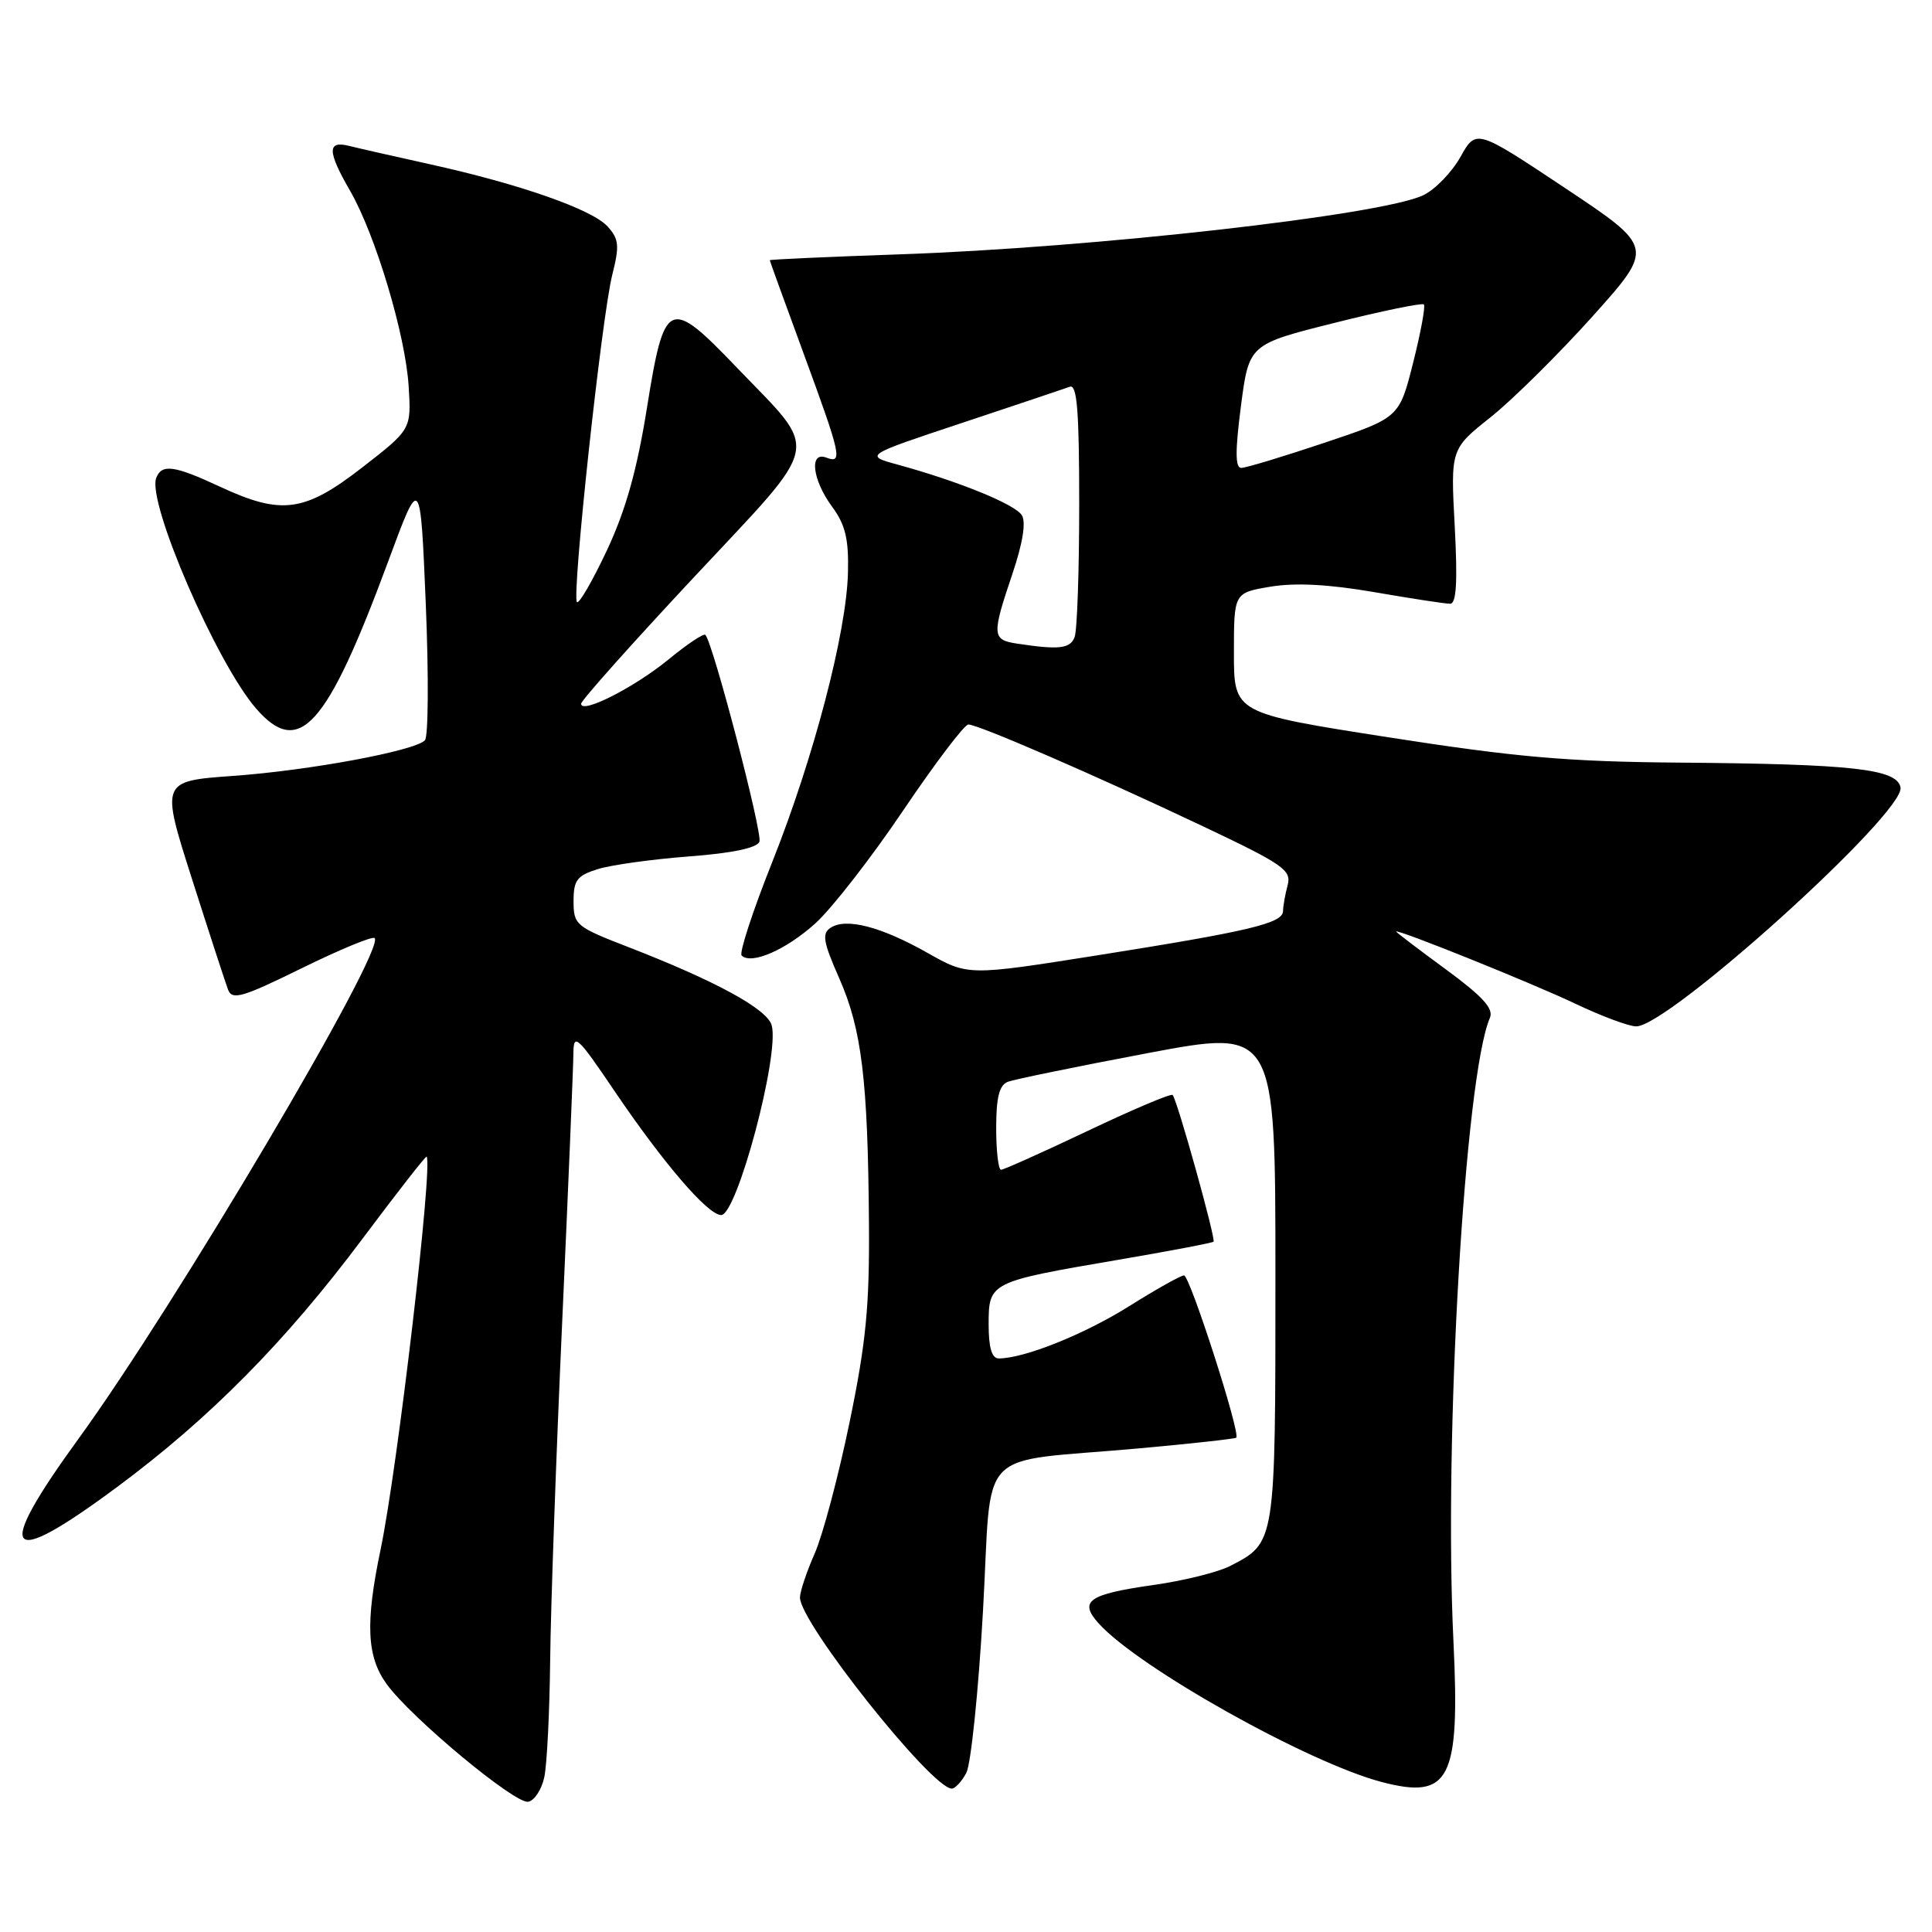 <?xml version="1.0" encoding="UTF-8" standalone="no"?>
<!DOCTYPE svg PUBLIC "-//W3C//DTD SVG 1.1//EN" "http://www.w3.org/Graphics/SVG/1.1/DTD/svg11.dtd" >
<svg xmlns="http://www.w3.org/2000/svg" xmlns:xlink="http://www.w3.org/1999/xlink" version="1.1" viewBox="0 0 256 256">
 <g >
 <path fill="currentColor"
d=" M 72.12 235.49 C 72.48 233.84 72.82 226.88 72.90 220.00 C 72.97 213.12 73.69 192.88 74.50 175.00 C 75.31 157.12 75.97 141.16 75.98 139.53 C 76.00 136.84 76.52 137.31 81.40 144.53 C 87.92 154.16 93.80 161.00 95.56 161.00 C 97.65 161.00 103.30 139.85 102.26 135.88 C 101.69 133.72 94.90 130.01 83.25 125.49 C 76.30 122.80 76.00 122.55 76.00 119.42 C 76.00 116.61 76.45 116.02 79.25 115.15 C 81.04 114.60 86.47 113.85 91.32 113.48 C 97.01 113.05 100.31 112.36 100.63 111.53 C 101.06 110.39 94.46 85.12 93.46 84.12 C 93.23 83.90 91.03 85.37 88.57 87.39 C 84.03 91.11 77.00 94.67 77.00 93.25 C 77.00 92.83 83.71 85.30 91.91 76.53 C 109.19 58.04 108.73 60.28 97.60 48.67 C 88.64 39.33 88.04 39.60 85.73 54.01 C 84.41 62.27 82.92 67.58 80.43 72.90 C 78.52 76.96 76.73 80.06 76.45 79.78 C 75.73 79.07 79.74 41.90 81.13 36.41 C 82.10 32.55 82.02 31.68 80.51 30.01 C 78.46 27.75 68.94 24.41 57.00 21.77 C 52.33 20.74 47.49 19.64 46.25 19.33 C 43.33 18.60 43.37 20.06 46.41 25.32 C 49.76 31.14 53.73 44.39 54.15 51.19 C 54.50 56.89 54.50 56.89 48.00 61.94 C 40.35 67.88 37.31 68.29 29.15 64.49 C 23.08 61.66 21.43 61.44 20.70 63.33 C 19.47 66.55 28.68 87.83 33.93 93.88 C 39.64 100.47 43.29 96.40 51.44 74.38 C 55.70 62.86 55.70 62.86 56.42 80.07 C 56.81 89.53 56.76 97.64 56.30 98.10 C 54.89 99.51 40.98 102.09 30.90 102.81 C 21.30 103.50 21.30 103.50 25.45 116.50 C 27.73 123.65 29.88 130.24 30.22 131.14 C 30.77 132.56 32.12 132.16 39.99 128.29 C 45.02 125.82 49.36 124.02 49.64 124.30 C 51.14 125.80 23.20 173.04 10.39 190.66 C -0.89 206.18 0.63 208.08 15.50 197.05 C 27.79 187.94 37.83 177.78 48.04 164.13 C 52.61 158.02 56.43 153.13 56.53 153.26 C 57.38 154.40 52.67 194.59 50.43 205.32 C 48.39 215.07 48.59 219.52 51.25 223.17 C 54.51 227.65 68.24 239.06 69.99 238.74 C 70.81 238.60 71.77 237.13 72.12 235.49 Z  M 128.04 234.92 C 128.65 233.78 129.65 224.13 130.25 213.48 C 131.52 191.17 128.89 193.91 151.00 191.91 C 157.88 191.29 163.64 190.65 163.81 190.50 C 164.41 189.95 157.66 169.00 156.89 169.00 C 156.46 169.00 153.18 170.84 149.60 173.09 C 143.65 176.82 135.70 180.00 132.34 180.00 C 131.42 180.00 131.00 178.59 131.00 175.48 C 131.00 169.91 131.14 169.84 148.00 166.96 C 154.88 165.79 160.64 164.69 160.80 164.53 C 161.13 164.20 155.99 145.76 155.38 145.09 C 155.18 144.86 150.12 147.00 144.15 149.84 C 138.17 152.68 132.99 155.00 132.64 155.00 C 132.29 155.00 132.00 152.51 132.00 149.47 C 132.00 145.40 132.41 143.78 133.55 143.34 C 134.40 143.02 142.73 141.31 152.05 139.55 C 169.00 136.35 169.00 136.35 169.00 168.95 C 169.00 204.64 169.04 204.38 163.00 207.50 C 161.41 208.32 156.84 209.46 152.83 210.02 C 144.21 211.25 142.92 212.15 145.57 215.10 C 150.85 220.97 173.33 233.57 183.10 236.13 C 192.12 238.49 193.47 235.83 192.59 217.50 C 191.29 190.68 194.10 142.53 197.42 134.87 C 197.94 133.65 196.48 132.04 191.56 128.43 C 187.95 125.78 185.00 123.54 185.00 123.44 C 185.00 123.02 203.08 130.30 208.77 133.01 C 212.22 134.65 215.83 136.00 216.81 136.00 C 221.11 136.00 252.46 107.67 251.83 104.34 C 251.36 101.89 245.56 101.24 222.50 101.05 C 207.70 100.93 200.85 100.33 184.00 97.70 C 163.50 94.50 163.50 94.50 163.50 86.52 C 163.50 78.55 163.50 78.55 168.34 77.74 C 171.61 77.19 176.07 77.42 182.09 78.46 C 186.99 79.31 191.52 80.00 192.15 80.00 C 192.98 80.00 193.15 77.12 192.76 69.75 C 192.21 59.50 192.21 59.50 197.54 55.26 C 200.46 52.93 206.53 46.92 211.03 41.91 C 219.20 32.79 219.20 32.79 207.40 24.93 C 195.60 17.08 195.60 17.08 193.52 20.79 C 192.37 22.83 190.16 25.12 188.59 25.87 C 183.11 28.50 144.89 32.82 119.25 33.70 C 109.76 34.03 102.00 34.38 102.00 34.48 C 102.00 34.58 104.03 40.16 106.50 46.89 C 111.45 60.35 111.70 61.48 109.50 60.64 C 107.19 59.75 107.63 63.58 110.25 67.13 C 112.01 69.52 112.47 71.40 112.36 75.84 C 112.18 83.79 107.82 100.42 102.32 114.24 C 99.75 120.69 97.93 126.26 98.27 126.61 C 99.54 127.87 104.14 125.87 108.04 122.35 C 110.23 120.37 115.47 113.63 119.69 107.37 C 123.91 101.12 127.79 96.00 128.31 96.00 C 129.62 96.00 145.18 102.75 159.36 109.47 C 170.05 114.53 171.15 115.30 170.62 117.29 C 170.29 118.51 170.02 120.05 170.01 120.71 C 170.00 122.34 165.61 123.38 145.38 126.59 C 128.26 129.30 128.26 129.30 122.88 126.25 C 116.75 122.79 112.15 121.59 110.08 122.92 C 108.88 123.69 109.06 124.77 111.22 129.67 C 114.18 136.38 115.00 143.10 115.14 162.00 C 115.23 173.02 114.76 177.88 112.57 188.47 C 111.10 195.60 109.02 203.42 107.95 205.85 C 106.88 208.27 106.00 210.90 106.00 211.68 C 106.00 215.04 123.45 237.00 126.12 237.00 C 126.56 237.00 127.43 236.07 128.04 234.92 Z  M 134.75 85.28 C 131.44 84.78 131.40 84.17 134.15 76.04 C 135.53 71.94 135.97 69.18 135.40 68.27 C 134.48 66.81 127.05 63.79 119.00 61.58 C 114.50 60.35 114.50 60.35 127.50 56.03 C 134.65 53.65 141.06 51.50 141.75 51.25 C 142.72 50.89 143.00 54.41 143.00 66.81 C 143.00 75.63 142.73 83.55 142.39 84.42 C 141.80 85.96 140.33 86.13 134.75 85.28 Z  M 164.43 53.81 C 165.50 45.62 165.50 45.62 176.88 42.77 C 183.13 41.20 188.44 40.11 188.67 40.34 C 188.90 40.57 188.26 44.04 187.25 48.05 C 185.41 55.35 185.41 55.35 175.50 58.67 C 170.04 60.50 165.08 62.00 164.47 62.00 C 163.67 62.00 163.66 59.76 164.43 53.81 Z "/>
</g>
</svg>